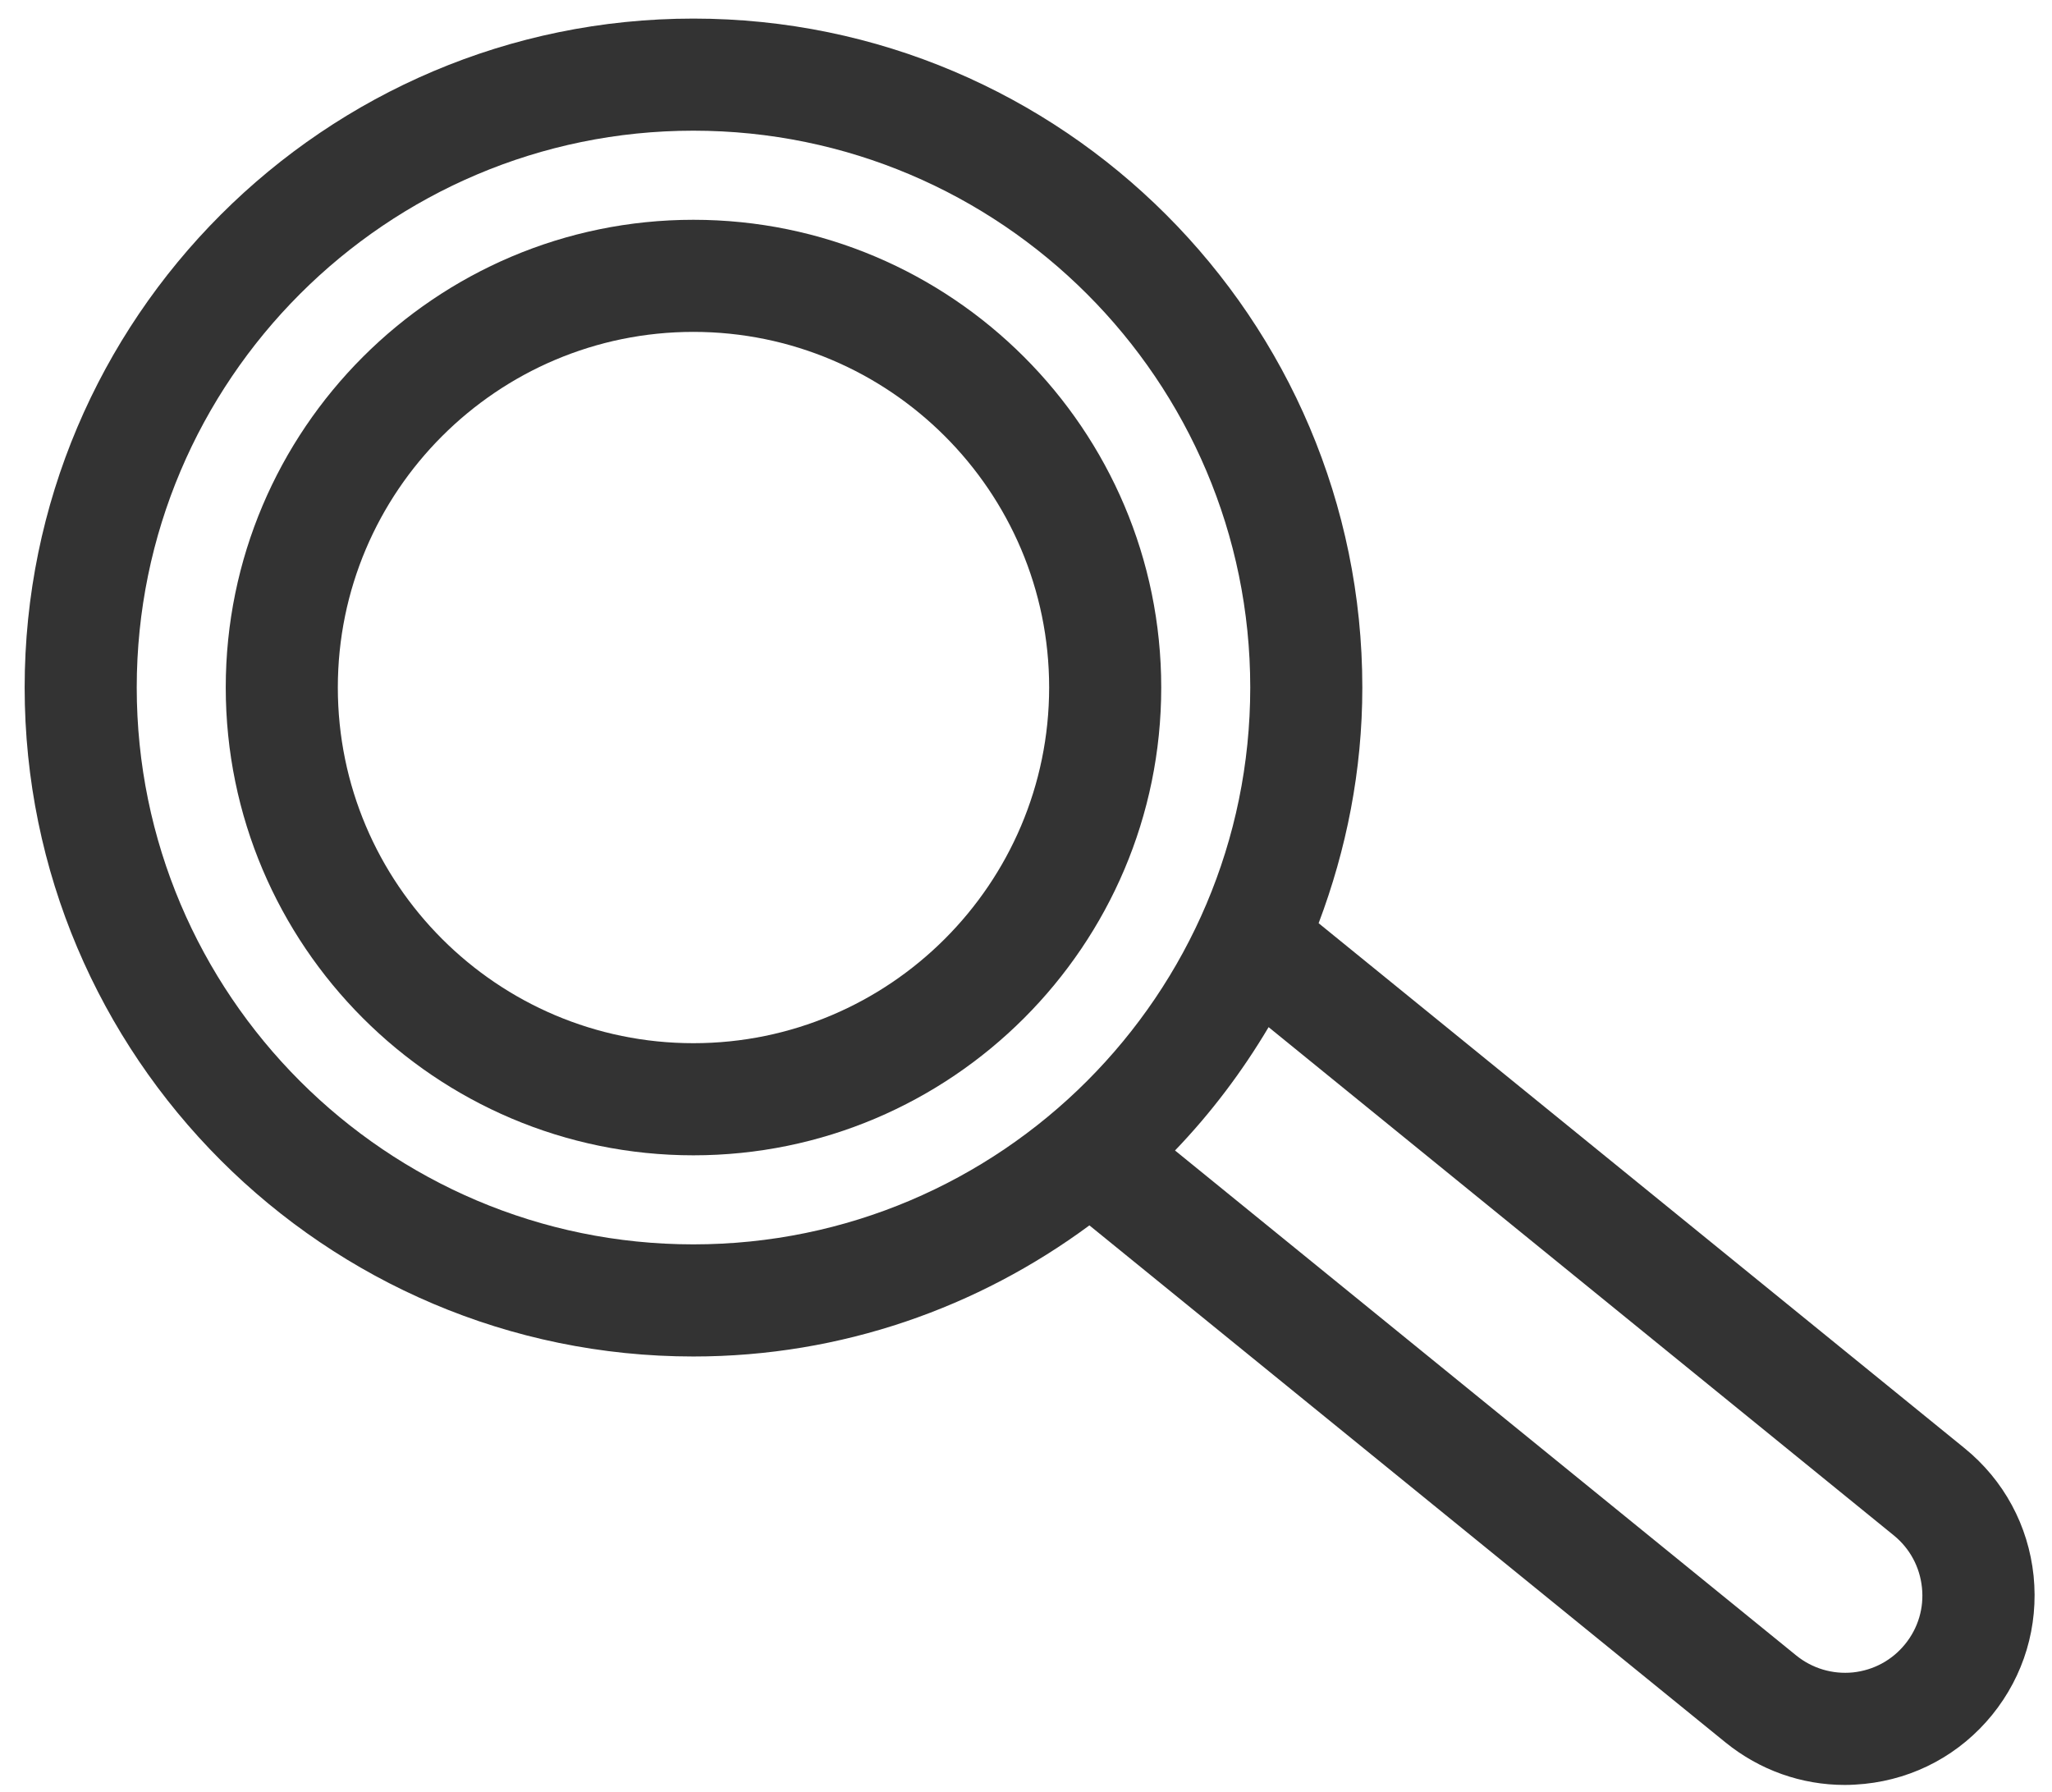 <svg width="71" height="62" viewBox="0 0 71 62" fill="none" xmlns="http://www.w3.org/2000/svg">
<path d="M23.992 7.604C15.069 7.604 7.811 14.864 7.811 23.785C7.811 32.709 15.071 39.97 23.992 39.97C32.919 39.97 40.179 32.709 40.179 23.785C40.179 14.864 32.919 7.604 23.992 7.604ZM23.992 36.091C17.208 36.091 11.689 30.575 11.689 23.785C11.689 17.001 17.208 11.482 23.992 11.482C30.779 11.482 36.301 17.001 36.301 23.785C36.298 30.572 30.779 36.091 23.992 36.091Z" fill="#333333"/>
<path d="M70.363 54.518C70.182 52.779 69.335 51.209 67.977 50.105L45.625 31.94C46.586 29.395 47.137 26.658 47.137 23.785C47.137 11.026 36.755 0.643 23.992 0.643C11.233 0.643 0.853 11.023 0.853 23.785C0.853 36.547 11.233 46.93 23.992 46.93C29.123 46.93 33.854 45.231 37.694 42.394L59.705 60.284C60.887 61.242 62.331 61.753 63.831 61.753C64.058 61.753 64.284 61.738 64.516 61.716C66.258 61.537 67.825 60.687 68.927 59.332C70.033 57.971 70.54 56.262 70.363 54.518ZM4.731 23.785C4.731 13.165 13.373 4.521 23.992 4.521C34.615 4.521 43.259 13.163 43.259 23.785C43.259 34.407 34.617 43.051 23.992 43.051C13.37 43.051 4.731 34.407 4.731 23.785ZM65.915 56.885C65.464 57.439 64.826 57.784 64.113 57.86C63.407 57.93 62.707 57.724 62.15 57.273L40.656 39.803C41.895 38.513 42.977 37.081 43.894 35.536L65.527 53.12C66.081 53.571 66.427 54.213 66.5 54.924C66.575 55.63 66.369 56.328 65.915 56.885Z" fill="#333333"/>
</svg>

